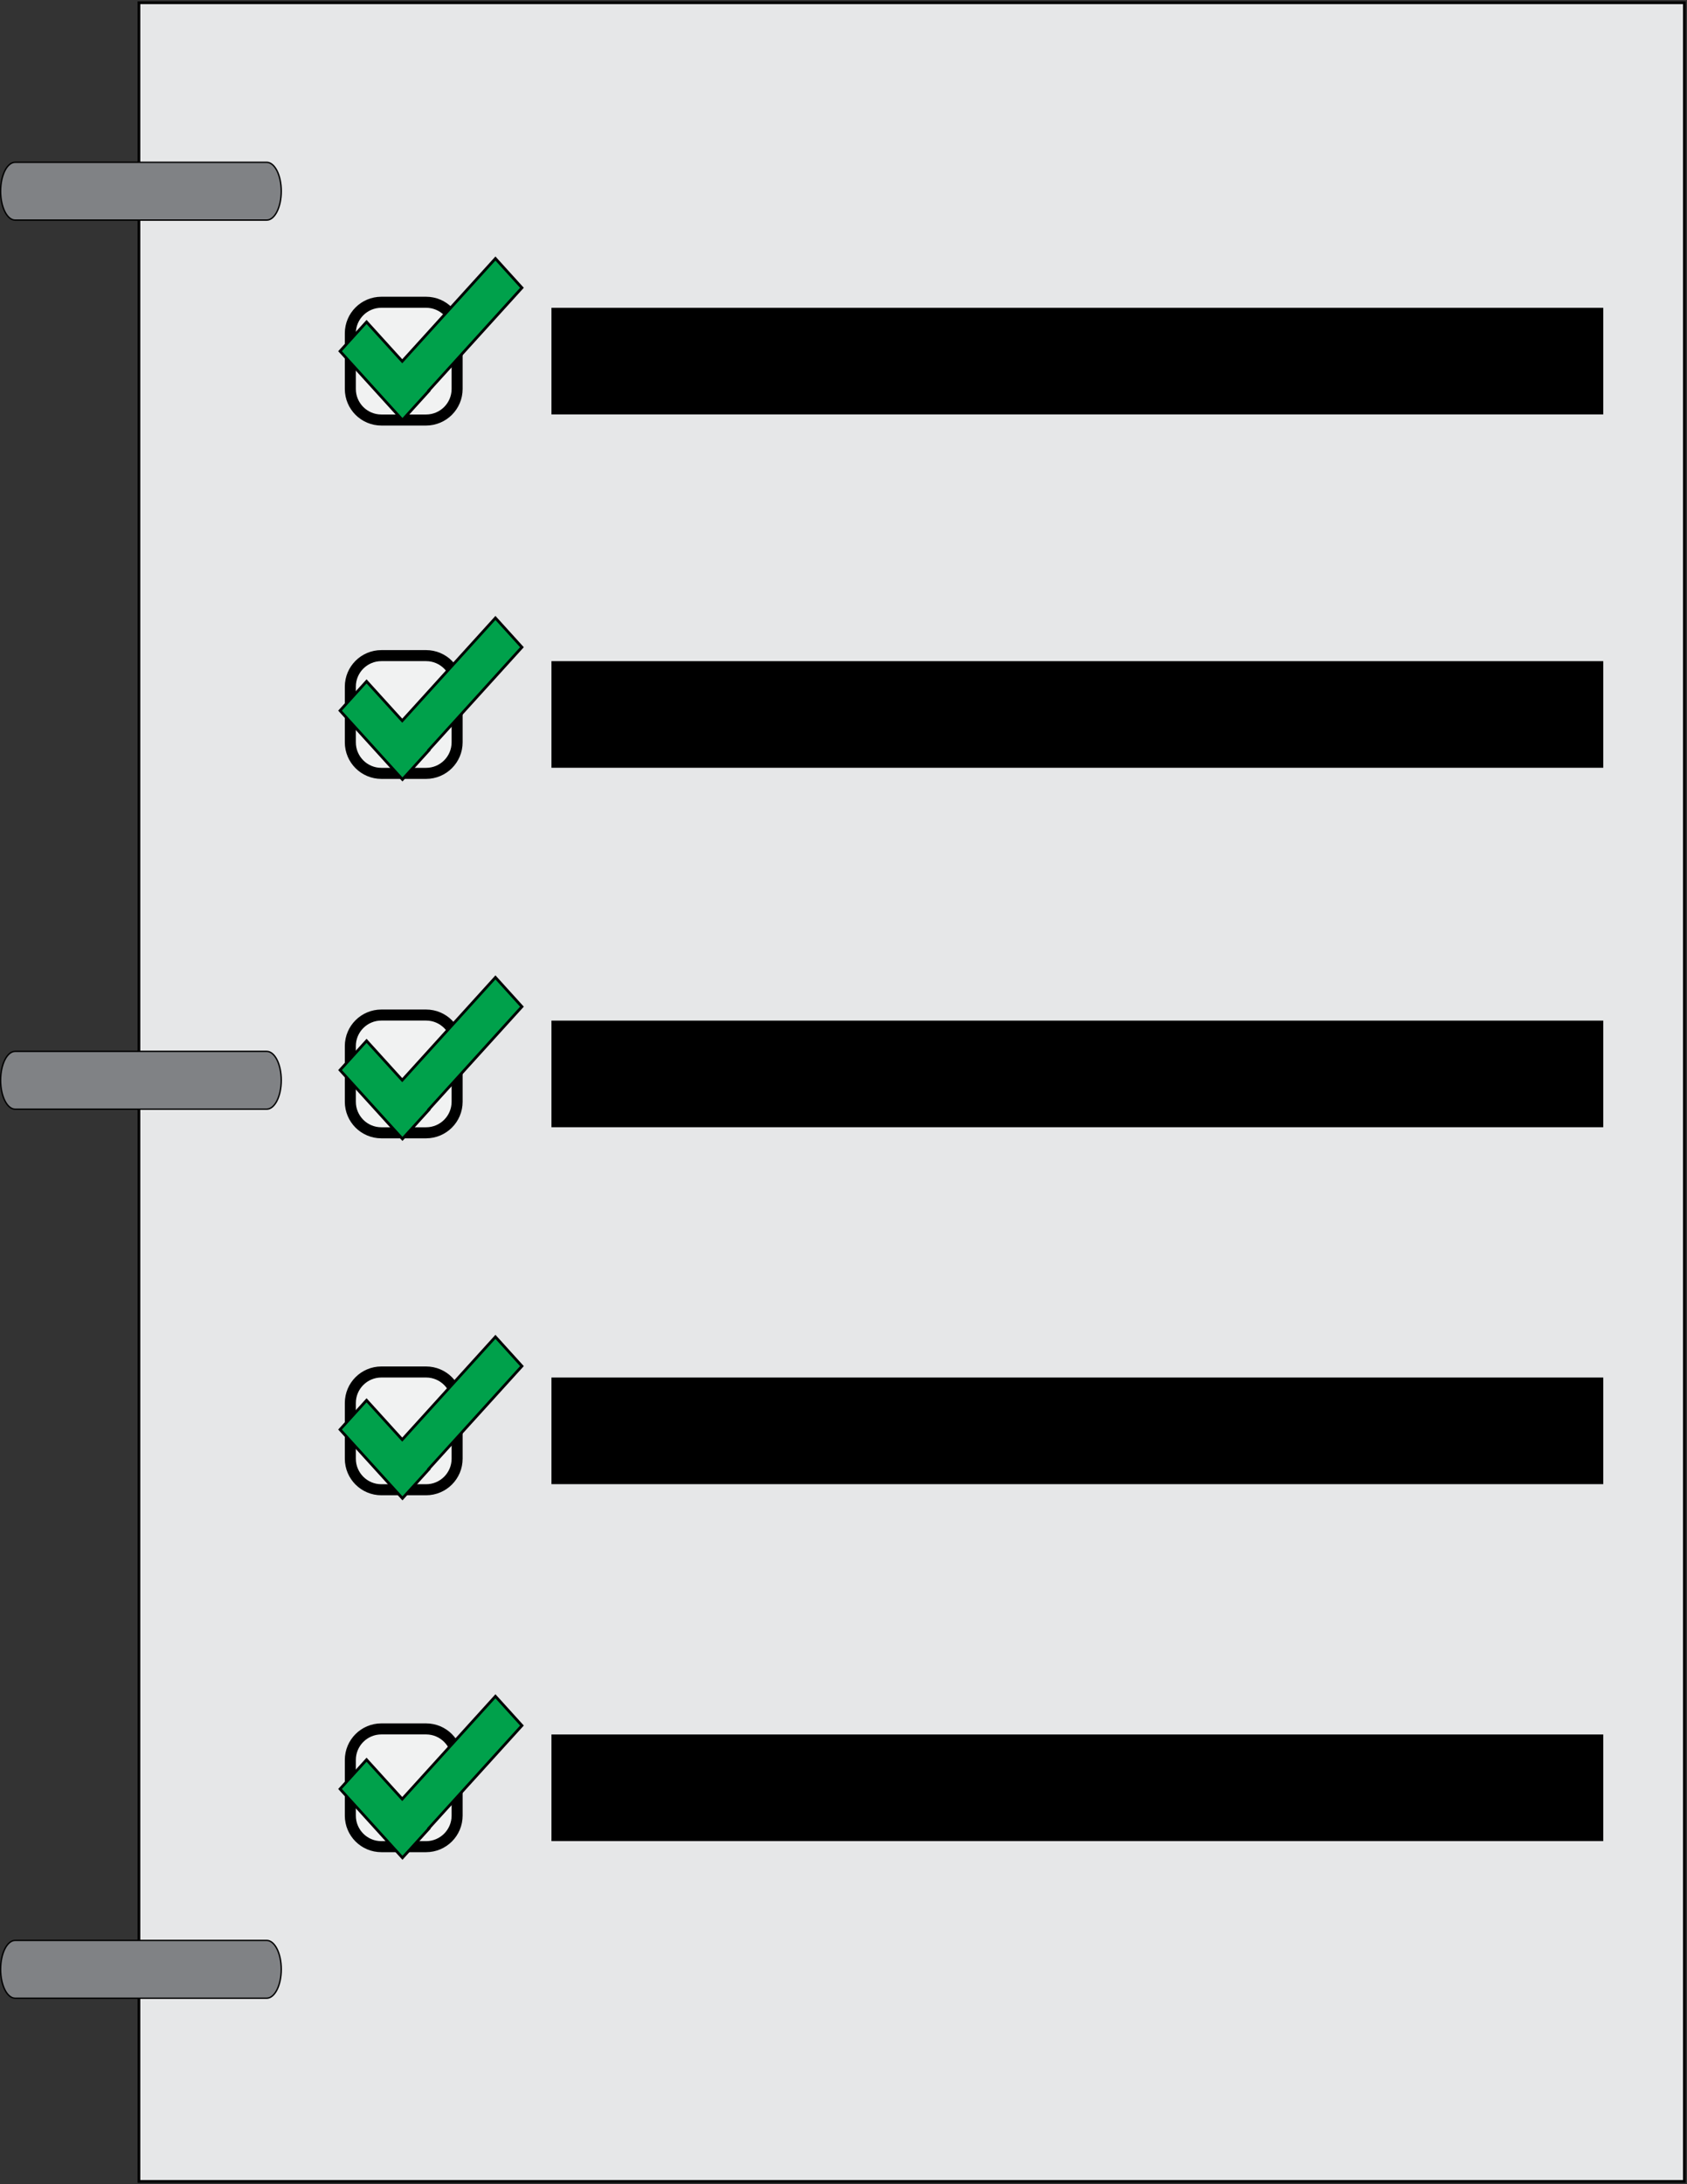 <?xml version="1.0" encoding="utf-8"?>
<!-- Generator: Adobe Illustrator 25.2.3, SVG Export Plug-In . SVG Version: 6.00 Build 0)  -->
<svg version="1.1" xmlns="http://www.w3.org/2000/svg" xmlns:xlink="http://www.w3.org/1999/xlink" x="0px" y="0px"
	 viewBox="0 0 612 792" style="enable-background:new 0 0 612 792;" xml:space="preserve">
<rect x="0" y="0" width="612" height="792" fill="#333333" stroke="none"/>
<style type="text/css">
	.st0{fill:#E6E7E8;stroke:#000000;stroke-miterlimit:10;}
	.st1{fill:#F1F2F2;stroke:#000000;stroke-width:4;stroke-miterlimit:10;}
	.st2{fill:#00A14B;stroke:#000000;stroke-miterlimit:10;}
	.st3{fill:#808285;stroke:#000000;stroke-width:0.5;stroke-miterlimit:10;}
</style>
<g id="Layer_1">
	<rect x="50.4" y="1" class="st0" width="560.65" height="790"/>
</g>
<g id="Layer_2">
	<g>
		<rect x="200.05" y="239.74" width="381.57" height="38.66"/>
		<path class="st1" d="M154.57,280.43h-16.22c-6.22,0-11.26-5.04-11.26-11.26v-20.18c0-6.22,5.04-11.26,11.26-11.26h16.22
			c6.22,0,11.26,5.04,11.26,11.26v20.18C165.83,275.38,160.79,280.43,154.57,280.43z"/>
		<polygon class="st2" points="155.55,271.94 155.62,272.03 146,282.63 123.36,257.68 132.98,247.07 145.92,261.33 179.73,224.07 
			189.35,234.68 		"/>
	</g>
	<g>
		<rect x="200.05" y="111.61" width="381.57" height="38.66"/>
		<path class="st1" d="M154.57,152.3h-16.22c-6.22,0-11.26-5.04-11.26-11.26v-20.18c0-6.22,5.04-11.26,11.26-11.26h16.22
			c6.22,0,11.26,5.04,11.26,11.26v20.18C165.83,147.25,160.79,152.3,154.57,152.3z"/>
		<polygon class="st2" points="155.55,141.61 155.62,141.7 146,152.3 123.36,127.35 132.98,116.74 145.92,131 179.73,93.74 
			189.35,104.35 		"/>
	</g>
	<g>
		<rect x="200.05" y="499.5" width="381.57" height="38.66"/>
		<path class="st1" d="M154.57,540.19h-16.22c-6.22,0-11.26-5.04-11.26-11.26v-20.18c0-6.22,5.04-11.26,11.26-11.26h16.22
			c6.22,0,11.26,5.04,11.26,11.26v20.18C165.83,535.15,160.79,540.19,154.57,540.19z"/>
		<polygon class="st2" points="155.55,532.62 155.62,532.71 146,543.31 123.36,518.36 132.98,507.75 145.92,522.01 179.73,484.75 
			189.35,495.36 		"/>
	</g>
	<g>
		<rect x="200.05" y="628.93" width="381.57" height="38.66"/>
		<path class="st1" d="M154.57,669.61h-16.22c-6.22,0-11.26-5.04-11.26-11.26v-20.18c0-6.22,5.04-11.26,11.26-11.26h16.22
			c6.22,0,11.26,5.04,11.26,11.26v20.18C165.83,664.57,160.79,669.61,154.57,669.61z"/>
		<polygon class="st2" points="155.55,662.95 155.62,663.04 146,673.64 123.36,648.69 132.98,638.08 145.92,652.34 179.73,615.08 
			189.35,625.69 		"/>
	</g>
	<g>
		<rect x="200.05" y="370.08" width="381.57" height="38.66"/>
		<path class="st1" d="M154.57,410.76h-16.22c-6.22,0-11.26-5.04-11.26-11.26v-20.18c0-6.22,5.04-11.26,11.26-11.26h16.22
			c6.22,0,11.26,5.04,11.26,11.26v20.18C165.83,405.72,160.79,410.76,154.57,410.76z"/>
		<polygon class="st2" points="155.55,402.28 155.62,402.37 146,412.97 123.36,388.02 132.98,377.41 145.92,391.67 179.73,354.41 
			189.35,365.02 		"/>
	</g>
</g>
<g id="Layer_3">
	<path class="st3" d="M102.04,69.33c0,5.79-2.37,10.48-5.28,10.48H5.49c-2.91,0-5.27-4.7-5.27-10.48c0-5.79,2.36-10.48,5.27-10.48
		h91.26C99.67,58.85,102.04,63.55,102.04,69.33z"/>
	<path class="st3" d="M102.04,391.71c0,5.79-2.37,10.48-5.28,10.48H5.49c-2.91,0-5.27-4.7-5.27-10.48c0-5.79,2.36-10.48,5.27-10.48
		h91.26C99.67,381.22,102.04,385.92,102.04,391.71z"/>
	<path class="st3" d="M102.04,714.08c0,5.79-2.37,10.48-5.28,10.48H5.49c-2.91,0-5.27-4.7-5.27-10.48c0-5.79,2.36-10.48,5.27-10.48
		h91.26C99.67,703.6,102.04,708.3,102.04,714.08z"/>
</g>
</svg>
